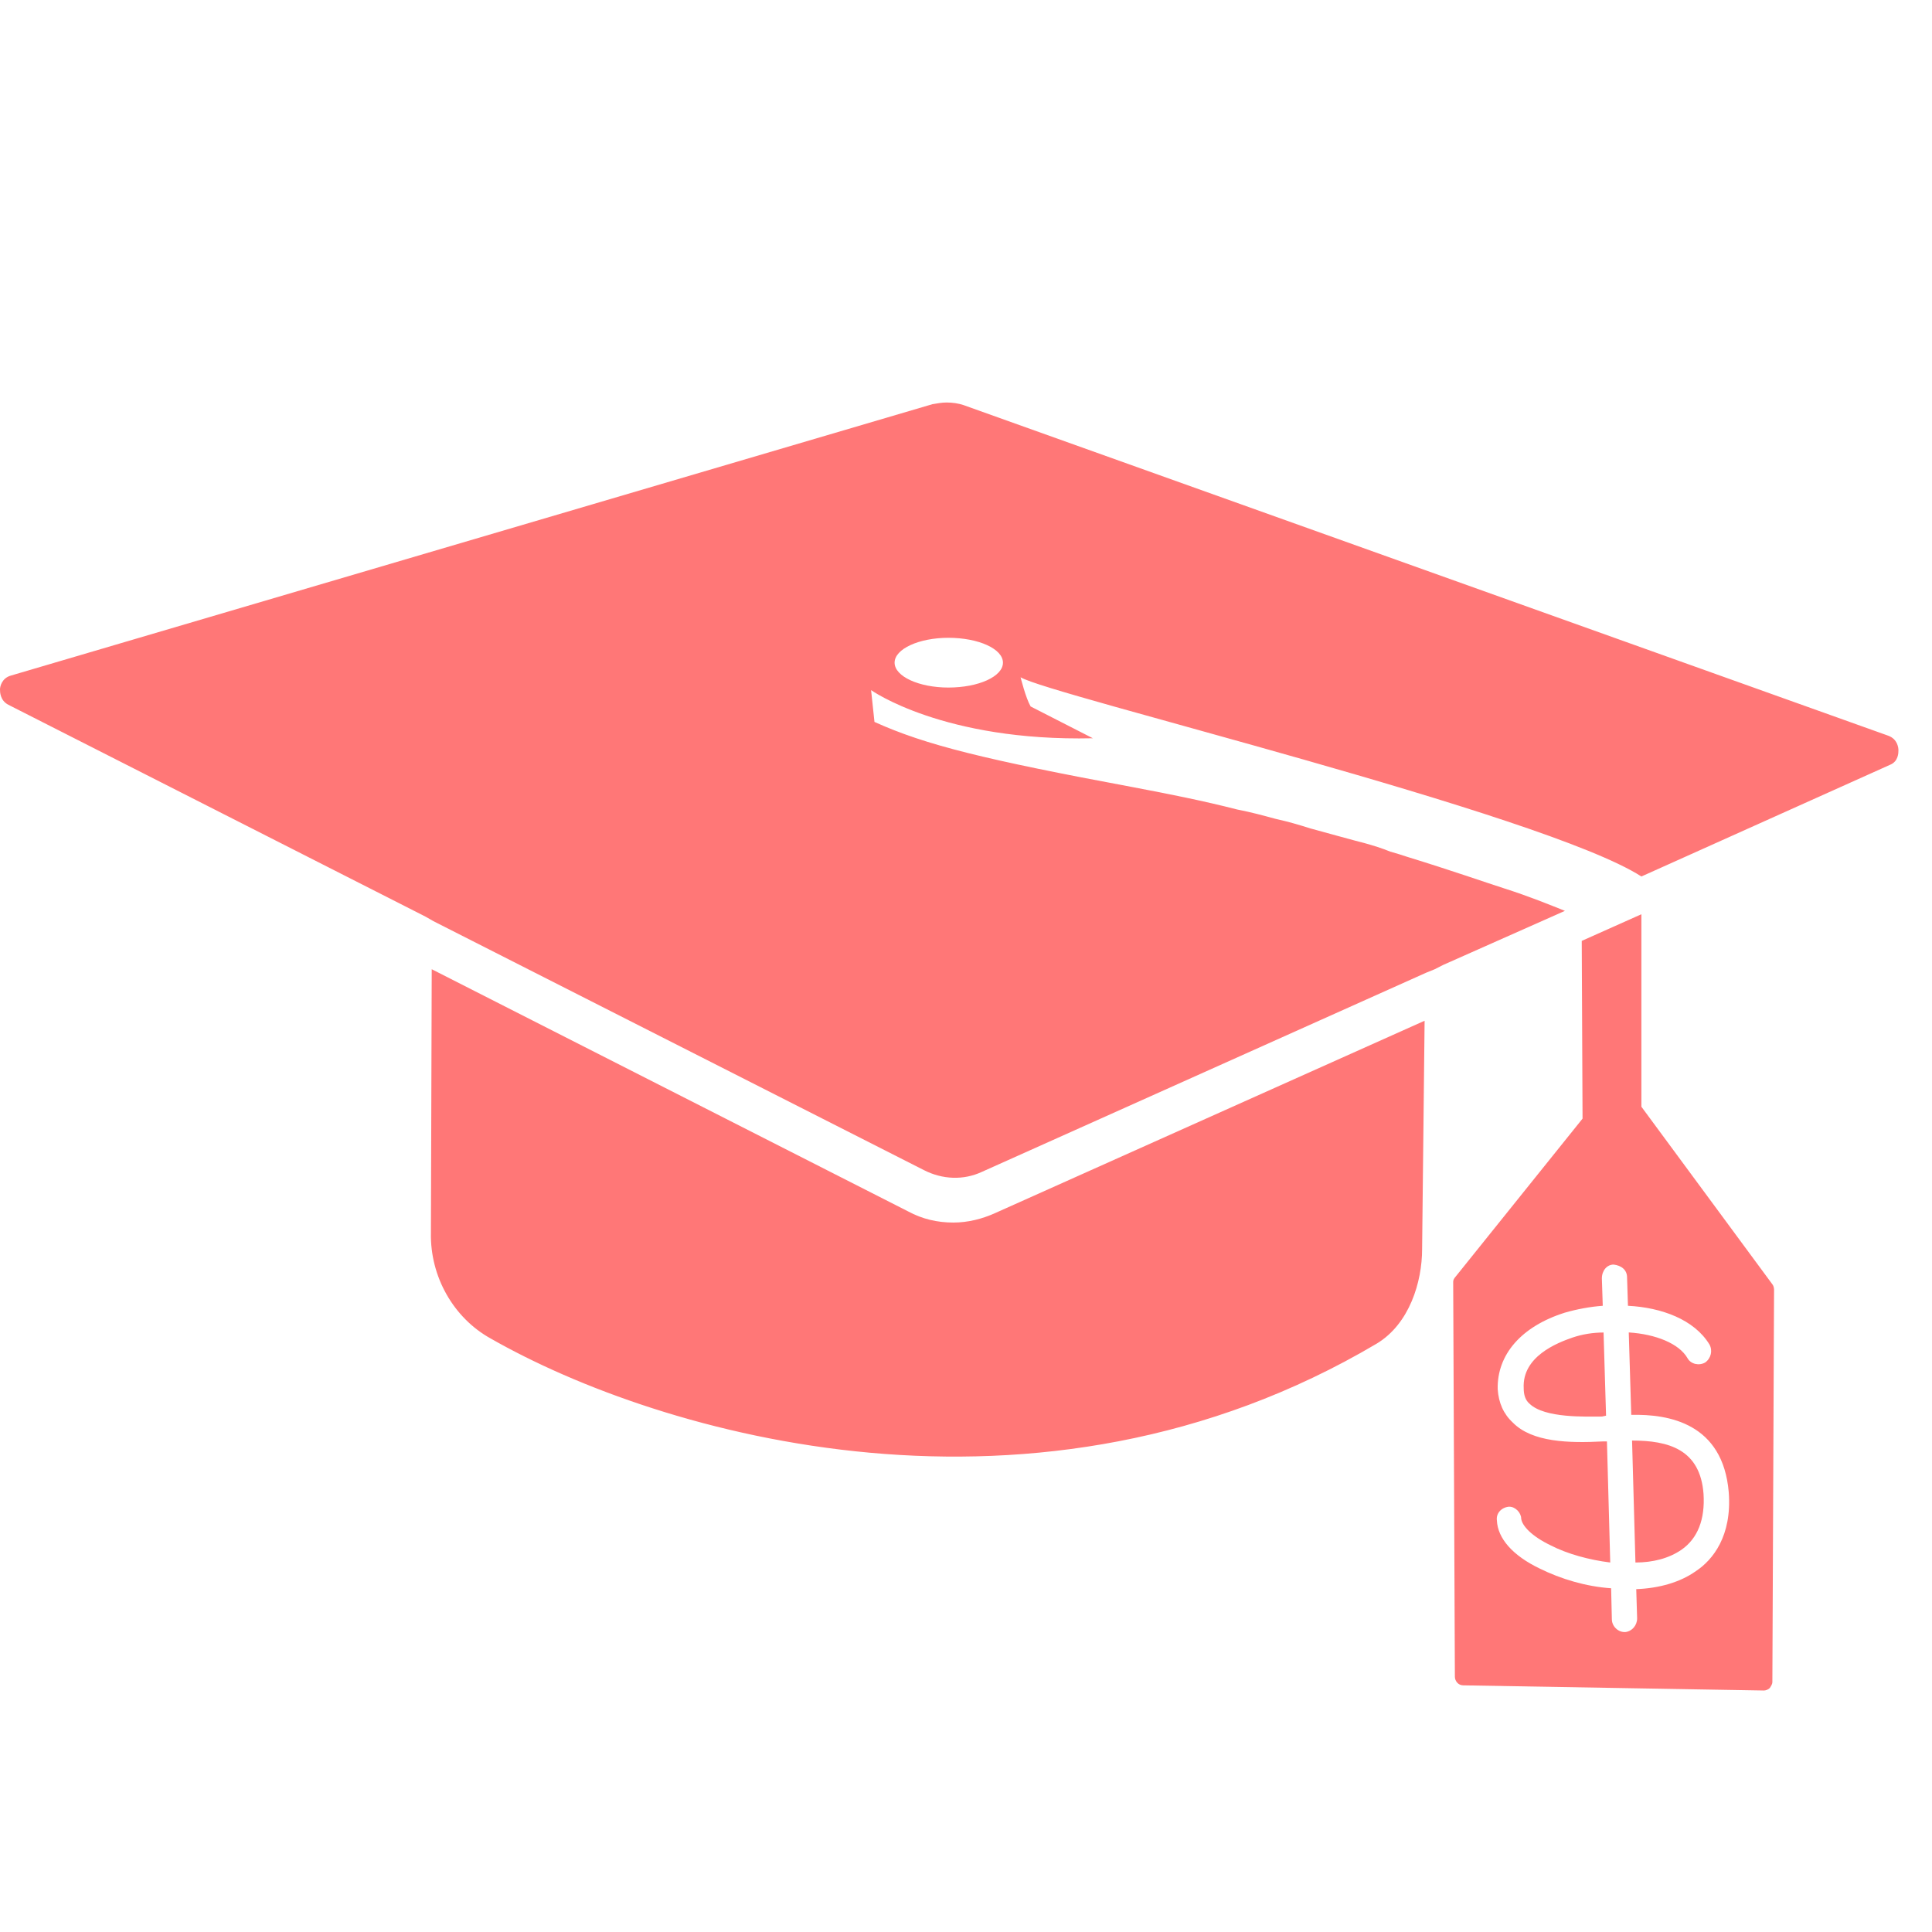<?xml version="1.0" encoding="UTF-8"?>
<svg width="24px" height="24px" viewBox="0 0 24 24" version="1.1" xmlns="http://www.w3.org/2000/svg" xmlns:xlink="http://www.w3.org/1999/xlink">
    <!-- Generator: Sketch 52.5 (67469) - http://www.bohemiancoding.com/sketch -->
    <title>ic/2.rec/student-loan</title>
    <desc>Created with Sketch.</desc>
    <g id="ic/2.rec/student-loan" stroke="none" stroke-width="1" fill="none" fill-rule="evenodd">
        <path d="M20.89,19.25 C20.734,19.358 20.535,19.41 20.316,19.41 L20.274,17.895 C20.724,17.895 21.121,18.002 21.162,18.558 C21.182,18.877 21.088,19.111 20.89,19.25 Z M18.928,17.245 C18.907,16.85 19.346,16.681 19.533,16.616 C19.659,16.573 19.794,16.553 19.92,16.553 L19.951,17.586 L19.9,17.597 C19.7,17.597 19.189,17.619 19.001,17.438 C18.95,17.395 18.928,17.33 18.928,17.245 Z M18.083,15.858 L19.659,13.896 L19.649,11.688 L20.39,11.357 L20.39,13.748 L22.017,15.954 C22.028,15.965 22.038,15.997 22.038,16.018 L22.017,20.893 C22.017,20.925 21.997,20.948 21.986,20.968 C21.965,20.99 21.933,21 21.913,21 L21.903,21 L18.177,20.936 C18.115,20.936 18.073,20.882 18.073,20.829 L18.052,15.924 C18.052,15.901 18.062,15.881 18.083,15.858 Z M19.44,16.306 C18.897,16.477 18.595,16.829 18.605,17.257 C18.616,17.426 18.677,17.565 18.793,17.672 C19.033,17.917 19.492,17.928 19.91,17.906 L19.962,17.906 L20.003,19.41 C19.743,19.378 19.471,19.304 19.263,19.197 C19.022,19.081 18.908,18.952 18.897,18.866 C18.897,18.792 18.824,18.717 18.751,18.717 L18.741,18.717 C18.647,18.728 18.583,18.802 18.595,18.888 C18.605,19.112 18.793,19.325 19.127,19.485 C19.388,19.614 19.701,19.709 20.014,19.73 L20.023,20.114 C20.023,20.2 20.097,20.274 20.181,20.274 L20.191,20.274 C20.275,20.264 20.337,20.19 20.337,20.104 L20.326,19.741 C20.609,19.73 20.87,19.657 21.067,19.517 C21.277,19.378 21.517,19.081 21.475,18.536 C21.402,17.682 20.734,17.565 20.264,17.576 L20.233,16.552 C20.567,16.573 20.859,16.69 20.963,16.872 C21.005,16.948 21.109,16.968 21.183,16.925 C21.256,16.872 21.277,16.776 21.235,16.701 C21.047,16.392 20.64,16.242 20.223,16.221 L20.212,15.869 C20.212,15.773 20.139,15.72 20.045,15.709 C19.962,15.709 19.899,15.784 19.899,15.881 L19.91,16.221 C19.753,16.232 19.585,16.264 19.44,16.306 Z M17.102,16.691 C12.887,19.187 8.201,17.831 6.093,16.626 C5.634,16.371 5.342,15.859 5.353,15.315 L5.363,12.04 L11.28,15.048 C11.457,15.144 11.645,15.187 11.843,15.187 C12.02,15.187 12.198,15.144 12.365,15.068 L17.697,12.68 L17.666,15.516 C17.666,15.923 17.51,16.445 17.102,16.691 Z M11.781,8.541 C12.157,8.541 12.459,8.403 12.459,8.232 C12.459,8.061 12.157,7.923 11.781,7.923 C11.416,7.923 11.113,8.061 11.113,8.232 C11.113,8.403 11.416,8.541 11.781,8.541 Z M17.717,12.083 L12.198,14.557 C11.969,14.664 11.708,14.653 11.478,14.536 L5.384,11.443 L5.29,11.389 L5.186,11.336 L0.104,8.755 C1.81188398e-13,8.701 1.81188398e-13,8.595 1.81188398e-13,8.563 C1.81188398e-13,8.531 0.021,8.424 0.136,8.392 L11.583,5.021 C11.645,5.011 11.697,5 11.76,5 C11.833,5 11.906,5.011 11.969,5.032 L23.456,9.139 C23.572,9.181 23.583,9.288 23.583,9.32 C23.583,9.352 23.583,9.459 23.478,9.501 L20.39,10.888 C19.179,10.109 13.012,8.627 12.678,8.413 C12.678,8.413 12.741,8.669 12.803,8.776 L13.576,9.171 C11.718,9.213 10.821,8.573 10.821,8.573 L10.863,8.968 C11.499,9.256 12.24,9.437 14.077,9.779 C14.525,9.864 14.953,9.949 15.369,10.056 C15.537,10.088 15.694,10.131 15.849,10.173 C15.997,10.205 16.143,10.248 16.278,10.291 C16.278,10.291 16.935,10.472 16.946,10.472 C17.061,10.504 17.165,10.536 17.27,10.579 C17.343,10.6 17.415,10.621 17.478,10.643 C18.031,10.813 18.458,10.963 18.689,11.037 C18.991,11.133 19.252,11.24 19.44,11.315 L17.927,11.987 L17.823,12.04 L17.717,12.083 Z" id="Combined-Shape" fill="#FF7777"></path>
    </g>
</svg>